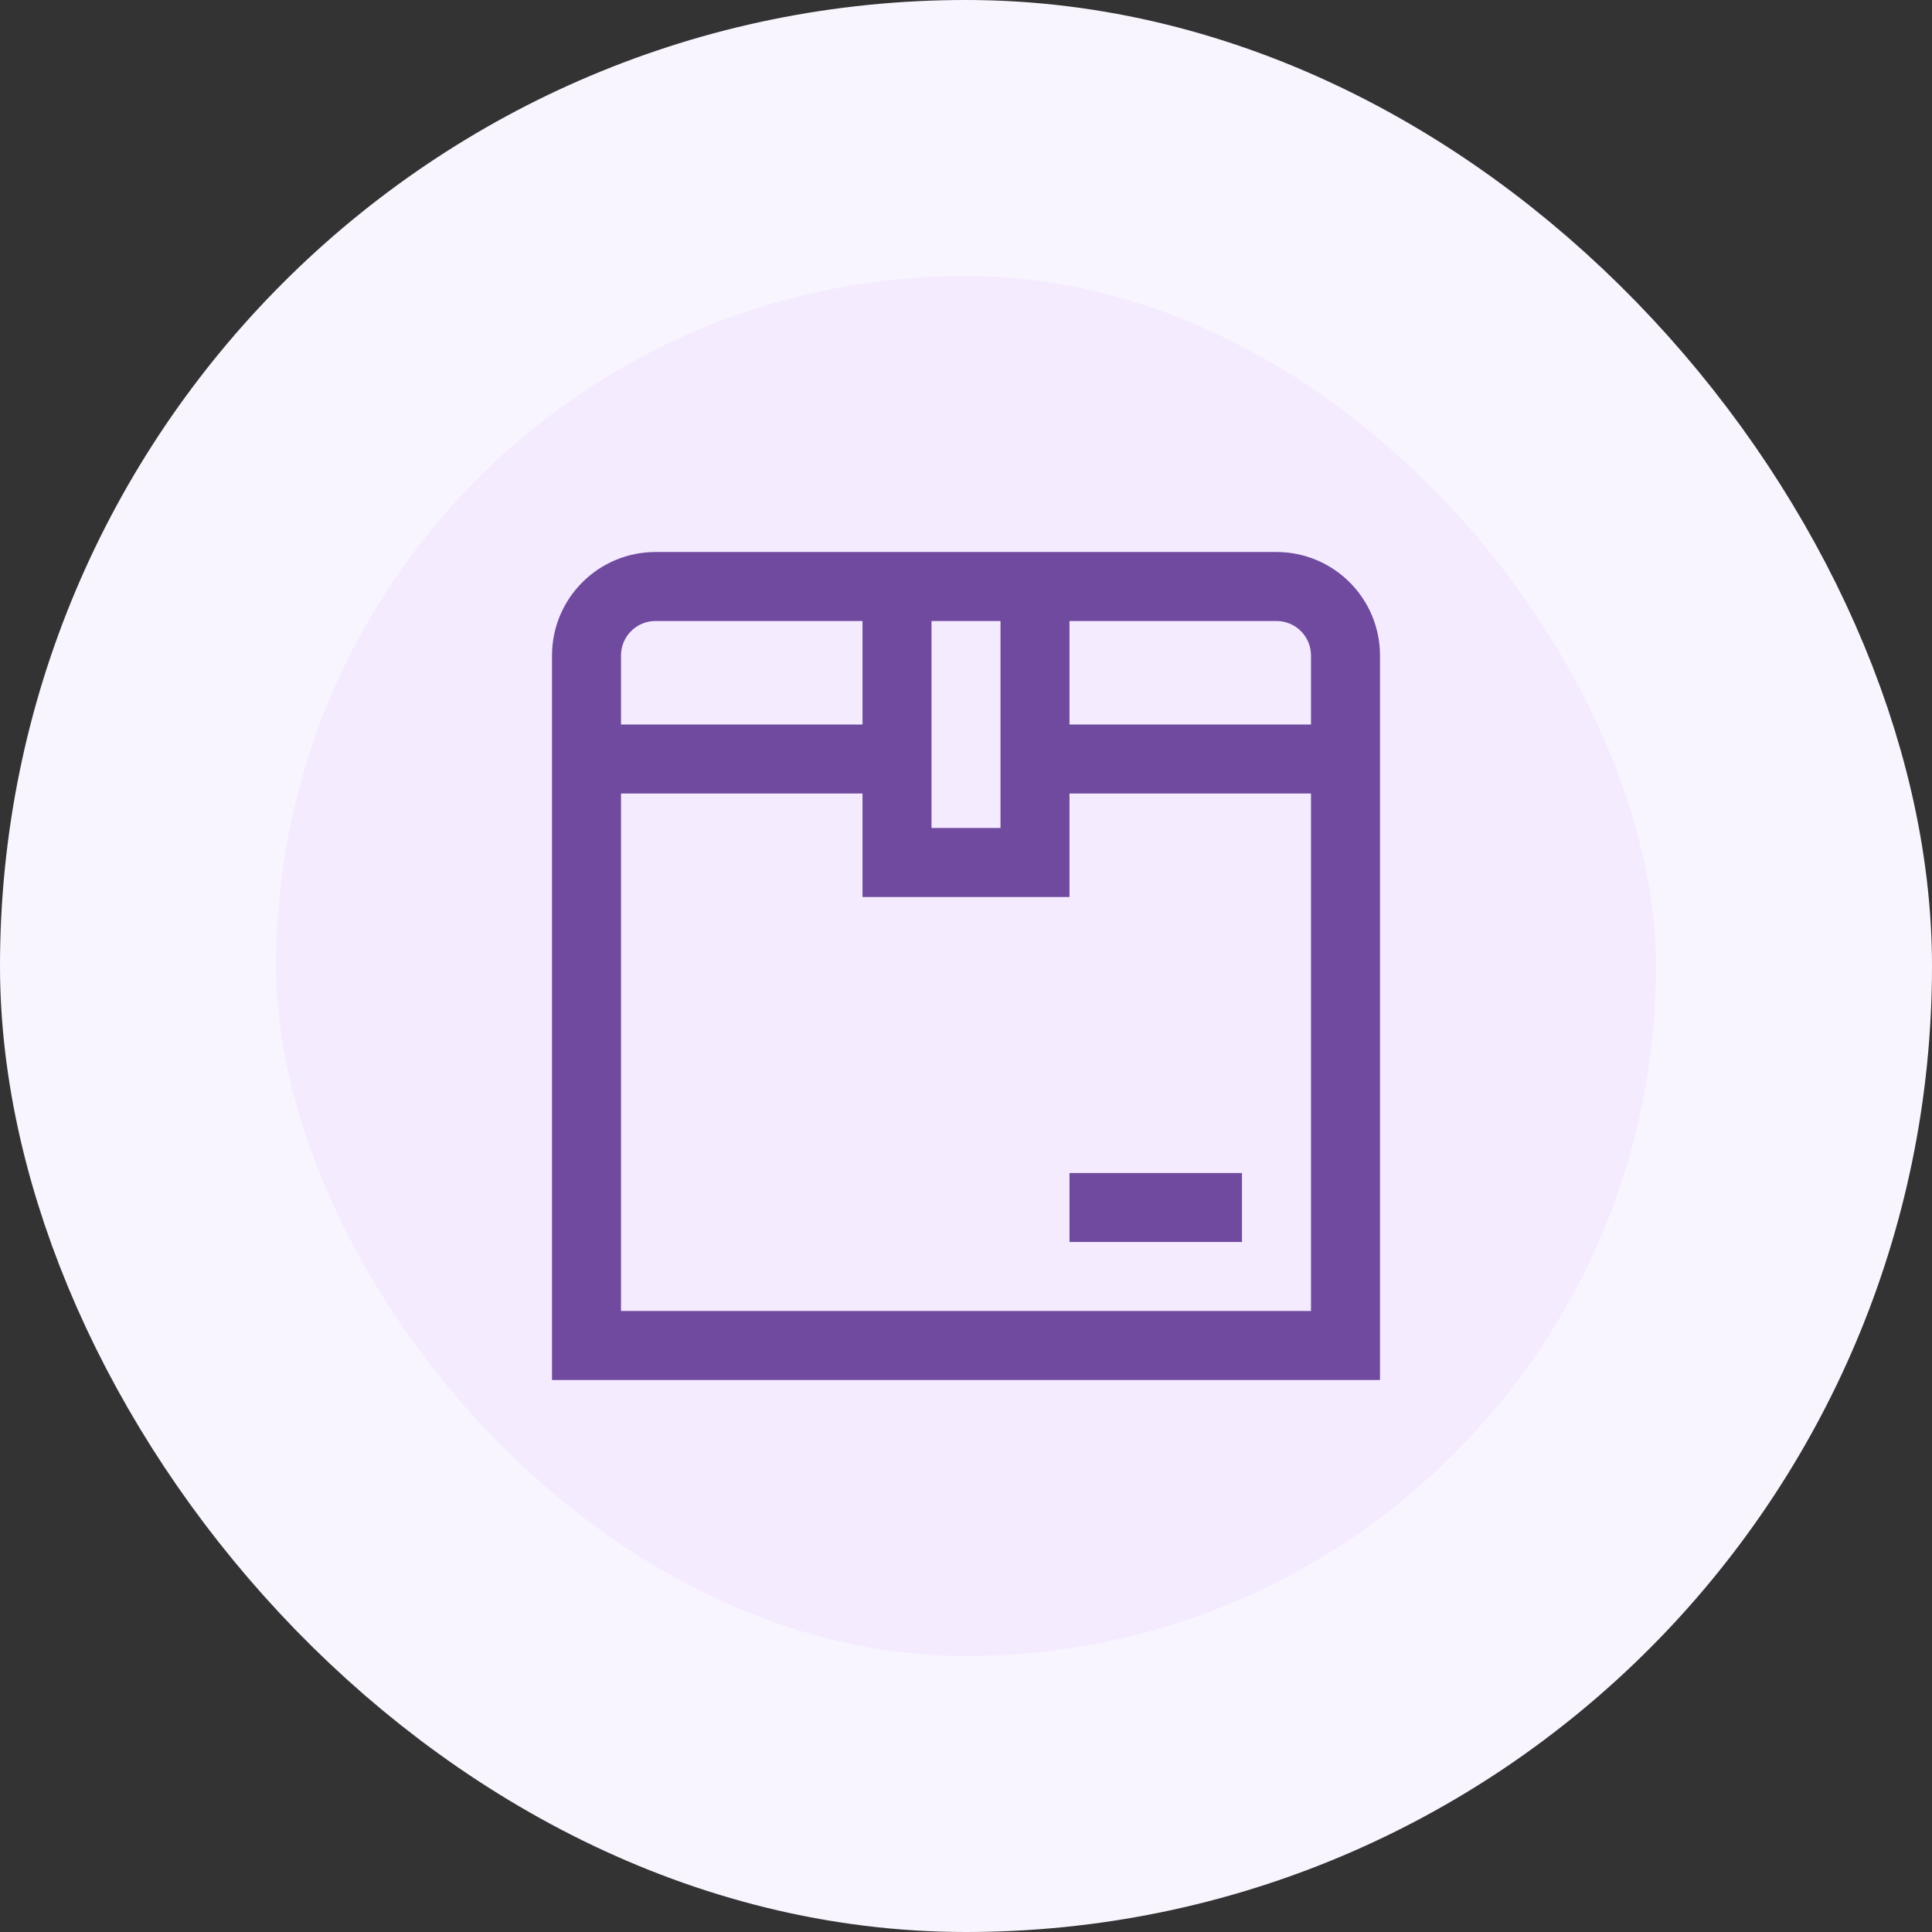 <svg width="56" height="56" viewBox="0 0 56 56" fill="none" xmlns="http://www.w3.org/2000/svg">
<rect x="0" y="0" width="56" height="56" fill="#333333" stroke="none"/>
<rect x="4" y="4" width="48" height="48" rx="24" fill="#F4EBFF"/>
<rect x="4" y="4" width="48" height="48" rx="24" stroke="#F9F5FF" stroke-width="8"/>
<g clip-path="url(#clip0_3561_376874)">
<path d="M37 16H19C18.204 16 17.441 16.316 16.879 16.879C16.316 17.441 16 18.204 16 19V40H40V19C40 18.204 39.684 17.441 39.121 16.879C38.559 16.316 37.796 16 37 16V16ZM38 19V21H31V18H37C37.265 18 37.52 18.105 37.707 18.293C37.895 18.48 38 18.735 38 19ZM27 18H29V24H27V18ZM19 18H25V21H18V19C18 18.735 18.105 18.48 18.293 18.293C18.48 18.105 18.735 18 19 18ZM18 38V23H25V26H31V23H38V38H18ZM31 34H36V36H31V34Z" fill="#704A9E"/>
</g>
<defs>
<clipPath id="clip0_3561_376874">
<rect width="24" height="24" fill="white" transform="translate(16 16)"/>
</clipPath>
</defs>
</svg>
